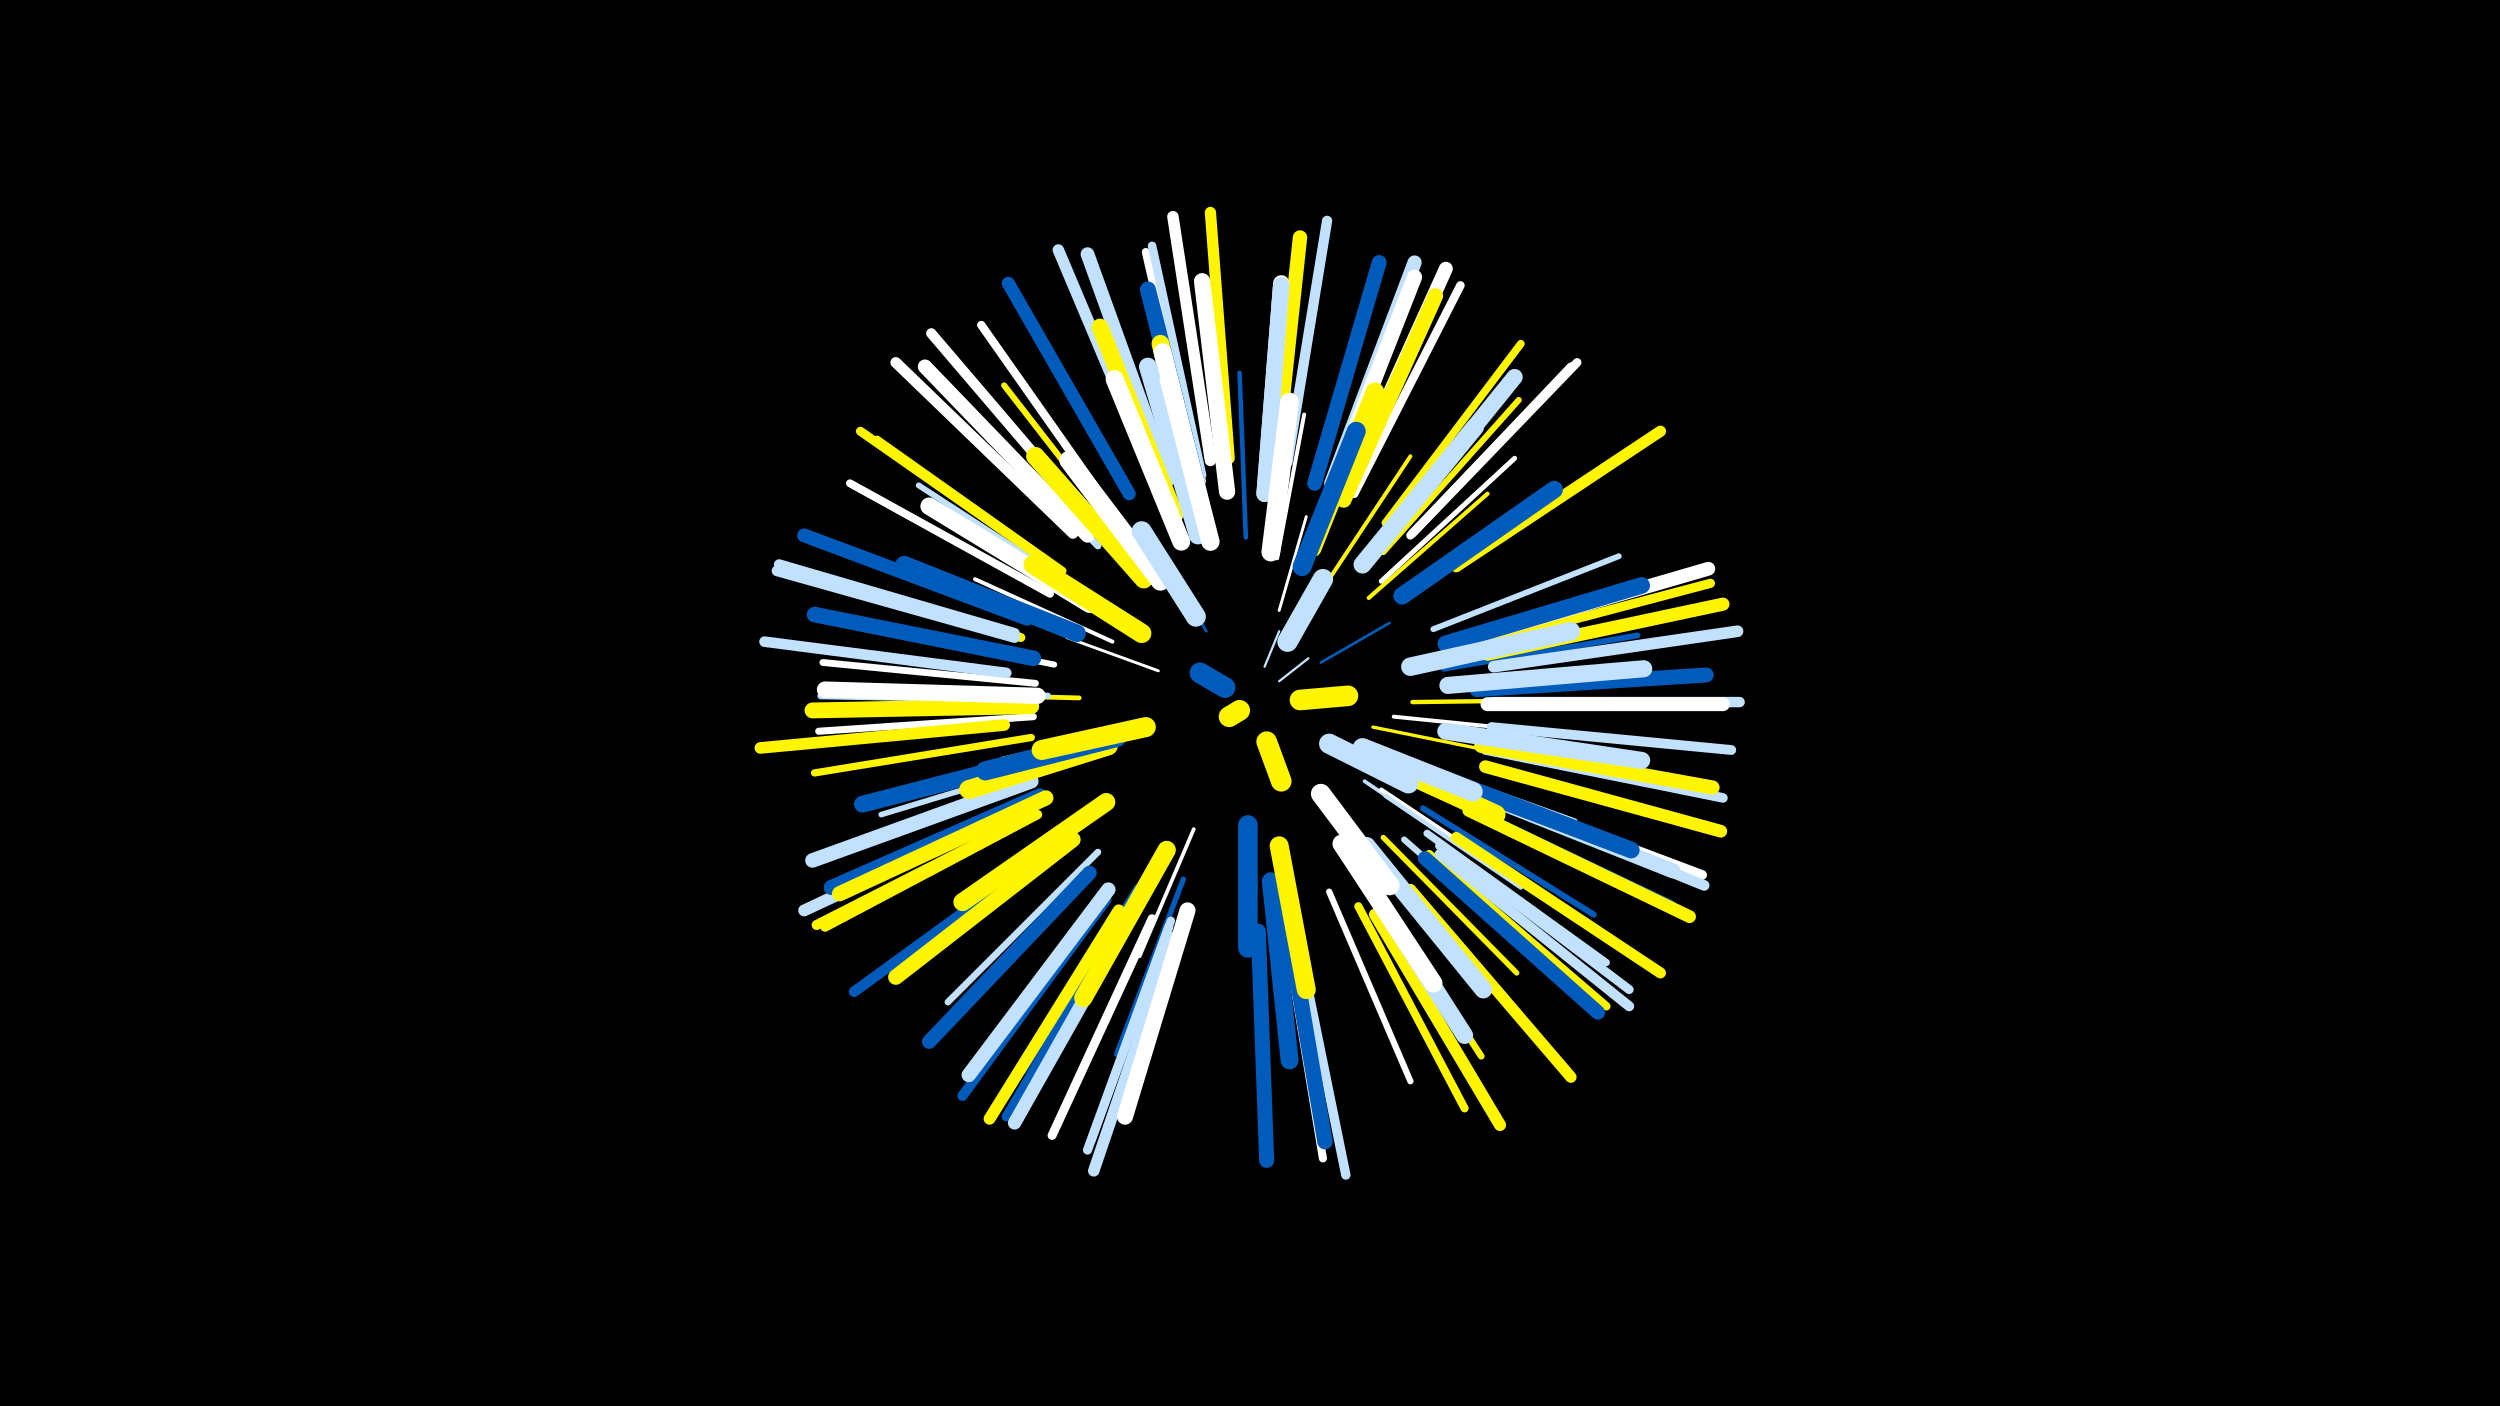 <svg width="1200" height="675" viewBox="-500 -500 1200 675" xmlns="http://www.w3.org/2000/svg"><path d="M-500-500h1200v675h-1200z" fill="#000"/><style>.sparkles path{stroke-linecap:round}</style><g class="sparkles"><path d="M114-173l14-11" stroke-width="1.1" stroke="#c2e1ff1"/><path d="M107-180l7-17" stroke-width="1.1" stroke="#c2e1ff1"/><path d="M134-182l33-19" stroke-width="1.3" stroke="#005bbb7"/><path d="M79-197l-20-35" stroke-width="1.3" stroke="#005bbb7"/><path d="M114-207l13-45" stroke-width="1.4" stroke="#fffA"/><path d="M56-178l-44-16" stroke-width="1.4" stroke="#fffA"/><path d="M149-141l48 22" stroke-width="1.5" stroke="#fff500D"/><path d="M159-151l59 12" stroke-width="1.6" stroke="#fff50011"/><path d="M40-149l-59 13" stroke-width="1.6" stroke="#fff50012"/><path d="M73-102l-26 61" stroke-width="1.8" stroke="#fff15"/><path d="M155-125l56 38" stroke-width="1.8" stroke="#c2e1ff16"/><path d="M169-156l69 7" stroke-width="1.9" stroke="#fff18"/><path d="M113-232l13-69" stroke-width="1.9" stroke="#fff18"/><path d="M138-222l39-59" stroke-width="1.9" stroke="#fff50019"/><path d="M34-192l-66-30" stroke-width="1.9" stroke="#fff1A"/><path d="M157-213l57-50" stroke-width="2.0" stroke="#fff5001D"/><path d="M163-121l63 42" stroke-width="2.0" stroke="#fff1D"/><path d="M178-163l79-1" stroke-width="2.1" stroke="#fff50020"/><path d="M165-118l65 44" stroke-width="2.1" stroke="#c2e1ff20"/><path d="M98-242l-3-79" stroke-width="2.2" stroke="#005bbb20"/><path d="M174-132l74 30" stroke-width="2.2" stroke="#fff50021"/><path d="M18-165l-81-2" stroke-width="2.3" stroke="#fff50023"/><path d="M178-134l78 28" stroke-width="2.3" stroke="#c2e1ff24"/><path d="M163-221l64-59" stroke-width="2.4" stroke="#fff28"/><path d="M157-94l57 68" stroke-width="2.5" stroke="#fff5002B"/><path d="M68-78l-32 84" stroke-width="2.6" stroke="#005bbb2C"/><path d="M164-98l64 65" stroke-width="2.6" stroke="#fff5002E"/><path d="M12-136l-89 27" stroke-width="2.7" stroke="#c2e1ff2F"/><path d="M193-179l93-16" stroke-width="2.8" stroke="#005bbb32"/><path d="M21-215l-80-52" stroke-width="2.8" stroke="#c2e1ff33"/><path d="M188-198l89-35" stroke-width="2.8" stroke="#c2e1ff34"/><path d="M6-181l-95-19" stroke-width="2.9" stroke="#fff35"/><path d="M41-239l-59-76" stroke-width="2.9" stroke="#fff50035"/><path d="M183-112l82 51" stroke-width="2.9" stroke="#005bbb36"/><path d="M164-235l65-73" stroke-width="2.9" stroke="#fff50037"/><path d="M3-166l-98-4" stroke-width="3.0" stroke="#c2e1ff37"/><path d="M138-72l39 91" stroke-width="3.0" stroke="#fff39"/><path d="M174-97l74 65" stroke-width="3.0" stroke="#c2e1ff39"/><path d="M108-263l8-101" stroke-width="3.2" stroke="#fff3D"/><path d="M156-78l55 85" stroke-width="3.2" stroke="#fff5003D"/><path d="M27-91l-72 72" stroke-width="3.2" stroke="#c2e1ff3E"/><path d="M-3-172l-102-10" stroke-width="3.3" stroke="#fff41"/><path d="M-3-164l-103-2" stroke-width="3.3" stroke="#c2e1ff41"/><path d="M46-74l-55 88" stroke-width="3.3" stroke="#005bbb42"/><path d="M-4-156l-103 7" stroke-width="3.4" stroke="#fff42"/><path d="M27-238l-73-75" stroke-width="3.4" stroke="#c2e1ff44"/><path d="M185-100l86 62" stroke-width="3.5" stroke="#c2e1ff46"/><path d="M-5-146l-104 17" stroke-width="3.5" stroke="#fff50046"/><path d="M165-249l65-86" stroke-width="3.7" stroke="#fff5004C"/><path d="M77-269l-23-106" stroke-width="3.7" stroke="#fff4D"/><path d="M47-67l-54 95" stroke-width="3.8" stroke="#fff5004E"/><path d="M4-215l-96-53" stroke-width="3.8" stroke="#fff4F"/><path d="M10-226l-89-63" stroke-width="3.8" stroke="#fff5004F"/><path d="M152-65l51 97" stroke-width="3.9" stroke="#fff50050"/><path d="M117-53l18 109" stroke-width="3.9" stroke="#fff52"/><path d="M75-271l-25-108" stroke-width="3.9" stroke="#fff53"/><path d="M146-264l45-101" stroke-width="4.0" stroke="#005bbb54"/><path d="M62-58l-38 105" stroke-width="4.0" stroke="#c2e1ff55"/><path d="M35-253l-64-91" stroke-width="4.0" stroke="#fff55"/><path d="M177-243l77-81" stroke-width="4.0" stroke="#fff55"/><path d="M201-114l101 48" stroke-width="4.0" stroke="#005bbb56"/><path d="M77-272l-24-110" stroke-width="4.1" stroke="#c2e1ff57"/><path d="M186-90l85 73" stroke-width="4.1" stroke="#fff50058"/><path d="M150-263l51-100" stroke-width="4.1" stroke="#fff58"/><path d="M178-244l79-82" stroke-width="4.2" stroke="#fff5B"/><path d="M53-59l-48 104" stroke-width="4.3" stroke="#fff5D"/><path d="M191-94l91 69" stroke-width="4.3" stroke="#c2e1ff5E"/><path d="M-10-194l-109-32" stroke-width="4.3" stroke="#fff5005E"/><path d="M6-228l-93-65" stroke-width="4.3" stroke="#fff5005E"/><path d="M61-55l-39 107" stroke-width="4.4" stroke="#c2e1ff5F"/><path d="M211-191l110-29" stroke-width="4.4" stroke="#fff5005F"/><path d="M41-63l-58 99" stroke-width="4.5" stroke="#005bbb63"/><path d="M-2-109l-102 54" stroke-width="4.5" stroke="#fff50063"/><path d="M123-49l23 113" stroke-width="4.5" stroke="#c2e1ff64"/><path d="M213-140l114 23" stroke-width="4.6" stroke="#c2e1ff65"/><path d="M208-121l109 41" stroke-width="4.7" stroke="#fff67"/><path d="M216-151l115 11" stroke-width="4.7" stroke="#c2e1ff67"/><path d="M191-90l91 73" stroke-width="4.8" stroke="#c2e1ff6B"/><path d="M-4-109l-104 53" stroke-width="4.8" stroke="#fff5006D"/><path d="M118-278l19-116" stroke-width="4.9" stroke="#c2e1ff6D"/><path d="M31-68l-69 94" stroke-width="4.9" stroke="#005bbb6E"/><path d="M23-251l-76-89" stroke-width="4.9" stroke="#fff6F"/><path d="M217-163l118 0" stroke-width="5.0" stroke="#c2e1ff70"/><path d="M209-119l109 44" stroke-width="5.1" stroke="#c2e1ff72"/><path d="M5-93l-95 69" stroke-width="5.1" stroke="#005bbb73"/><path d="M-17-177l-116-15" stroke-width="5.1" stroke="#c2e1ff73"/><path d="M-13-196l-113-33" stroke-width="5.1" stroke="#c2e1ff73"/><path d="M-13-194l-114-32" stroke-width="5.2" stroke="#c2e1ff75"/><path d="M15-244l-85-82" stroke-width="5.2" stroke="#fff77"/><path d="M199-98l98 65" stroke-width="5.3" stroke="#fff5007B"/><path d="M199-228l98-65" stroke-width="5.4" stroke="#fff5007B"/><path d="M90-280l-9-118" stroke-width="5.4" stroke="#fff5007D"/><path d="M177-73l77 90" stroke-width="5.5" stroke="#fff5007E"/><path d="M63-50l-38 112" stroke-width="5.5" stroke="#c2e1ff7F"/><path d="M81-279l-18-117" stroke-width="5.5" stroke="#fff80"/><path d="M54-271l-46-109" stroke-width="5.5" stroke="#c2e1ff80"/><path d="M-18-152l-117 11" stroke-width="5.6" stroke="#fff50082"/><path d="M217-180l117-17" stroke-width="5.6" stroke="#c2e1ff83"/><path d="M-7-113l-107 50" stroke-width="5.7" stroke="#c2e1ff85"/><path d="M37-63l-62 100" stroke-width="5.7" stroke="#fff50085"/><path d="M160-61l60 101" stroke-width="5.8" stroke="#fff50088"/><path d="M213-132l113 31" stroke-width="6.1" stroke="#fff50090"/><path d="M205-111l106 51" stroke-width="6.1" stroke="#fff50090"/><path d="M42-263l-58-101" stroke-width="6.3" stroke="#005bbb95"/><path d="M214-186l113-24" stroke-width="6.3" stroke="#fff50096"/><path d="M44-62l-57 101" stroke-width="6.4" stroke="#c2e1ff99"/><path d="M210-195l110-32" stroke-width="6.6" stroke="#fff9D"/><path d="M61-270l-39-108" stroke-width="6.6" stroke="#c2e1ff9F"/><path d="M-7-203l-107-40" stroke-width="6.7" stroke="#005bbbA0"/><path d="M147-267l47-104" stroke-width="6.7" stroke="#fffA0"/><path d="M214-162l113 0" stroke-width="6.7" stroke="#fffA2"/><path d="M139-268l40-106" stroke-width="6.8" stroke="#c2e1ffA4"/><path d="M211-142l111 20" stroke-width="6.8" stroke="#fff500A5"/><path d="M112-274l12-112" stroke-width="6.9" stroke="#fff500A6"/><path d="M22-243l-78-81" stroke-width="6.9" stroke="#fffA6"/><path d="M32-73l-67 89" stroke-width="6.9" stroke="#c2e1ffA7"/><path d="M23-81l-77 81" stroke-width="6.9" stroke="#005bbbA8"/><path d="M184-88l83 74" stroke-width="6.9" stroke="#005bbbA8"/><path d="M-5-125l-105 38" stroke-width="7.0" stroke="#c2e1ffA9"/><path d="M131-268l31-106" stroke-width="7.1" stroke="#005bbbAD"/><path d="M-1-118l-100 44" stroke-width="7.2" stroke="#005bbbAE"/><path d="M104-53l4 110" stroke-width="7.2" stroke="#005bbbAE"/><path d="M209-169l110-7" stroke-width="7.2" stroke="#005bbbAF"/><path d="M139-265l40-102" stroke-width="7.2" stroke="#fffAF"/><path d="M202-122l101 40" stroke-width="7.2" stroke="#c2e1ffAF"/><path d="M2-117l-99 46" stroke-width="7.3" stroke="#fff500B2"/><path d="M145-260l44-98" stroke-width="7.4" stroke="#fff500B4"/><path d="M15-97l-85 66" stroke-width="7.4" stroke="#fff500B4"/><path d="M118-57l18 105" stroke-width="7.4" stroke="#005bbbB5"/><path d="M-4-184l-105-21" stroke-width="7.5" stroke="#005bbbB6"/><path d="M-5-161l-105 2" stroke-width="7.6" stroke="#fff500BA"/><path d="M70-63l-30 99" stroke-width="7.7" stroke="#fffBC"/><path d="M76-262l-25-99" stroke-width="7.7" stroke="#005bbbBF"/><path d="M-2-166l-102-3" stroke-width="7.8" stroke="#fffBF"/><path d="M89-264l-12-101" stroke-width="7.8" stroke="#fffBF"/><path d="M107-263l8-101" stroke-width="7.8" stroke="#fffC1"/><path d="M164-241l63-78" stroke-width="7.8" stroke="#c2e1ffC1"/><path d="M107-263l8-100" stroke-width="7.9" stroke="#c2e1ffC2"/><path d="M194-191l94-28" stroke-width="8.0" stroke="#005bbbC6"/><path d="M191-127l92 35" stroke-width="8.0" stroke="#005bbbC6"/><path d="M64-253l-36-90" stroke-width="8.1" stroke="#fff500C7"/><path d="M7-138l-93 24" stroke-width="8.1" stroke="#005bbbC9"/><path d="M194-149l94 14" stroke-width="8.2" stroke="#c2e1ffCA"/><path d="M195-171l94-8" stroke-width="8.2" stroke="#c2e1ffCB"/><path d="M152-83l51 80" stroke-width="8.2" stroke="#c2e1ffCB"/><path d="M23-210l-77-47" stroke-width="8.4" stroke="#fffD1"/><path d="M17-196l-83-33" stroke-width="8.4" stroke="#005bbbD2"/><path d="M173-214l73-51" stroke-width="8.4" stroke="#005bbbD3"/><path d="M78-249l-21-86" stroke-width="8.5" stroke="#fff500D3"/><path d="M156-94l56 69" stroke-width="8.5" stroke="#c2e1ffD3"/><path d="M79-247l-21-84" stroke-width="8.5" stroke="#fffD5"/><path d="M110-77l9 86" stroke-width="8.6" stroke="#005bbbD6"/><path d="M154-229l54-66" stroke-width="8.6" stroke="#c2e1ffD7"/><path d="M67-240l-32-78" stroke-width="8.6" stroke="#fffD8"/><path d="M75-243l-24-81" stroke-width="8.6" stroke="#c2e1ffD8"/><path d="M31-115l-69 48" stroke-width="8.7" stroke="#fff500D9"/><path d="M60-92l-40 71" stroke-width="8.8" stroke="#fff500DC"/><path d="M130-237l30-75" stroke-width="8.8" stroke="#fff500DC"/><path d="M144-95l44 67" stroke-width="8.8" stroke="#fffDC"/><path d="M81-240l-20-78" stroke-width="8.8" stroke="#fffDD"/><path d="M177-180l77-17" stroke-width="8.9" stroke="#c2e1ffDE"/><path d="M49-222l-52-59" stroke-width="8.9" stroke="#fff500DE"/><path d="M110-235l9-72" stroke-width="9.0" stroke="#fffE3"/><path d="M57-221l-44-58" stroke-width="9.0" stroke="#fffE4"/><path d="M32-142l-67 21" stroke-width="9.1" stroke="#fff500E5"/><path d="M114-94l13 69" stroke-width="9.1" stroke="#fff500E6"/><path d="M125-228l26-65" stroke-width="9.1" stroke="#005bbbE6"/><path d="M36-146l-63 16" stroke-width="9.2" stroke="#005bbbE9"/><path d="M159-136l59 27" stroke-width="9.3" stroke="#fff500EA"/><path d="M48-196l-52-33" stroke-width="9.3" stroke="#fff500EC"/><path d="M99-104l0 59" stroke-width="9.4" stroke="#005bbbEE"/><path d="M154-141l53 21" stroke-width="9.4" stroke="#c2e1ffEE"/><path d="M134-119l33 44" stroke-width="9.5" stroke="#fffF0"/><path d="M50-151l-50 11" stroke-width="9.6" stroke="#fff500F2"/><path d="M74-204l-26-41" stroke-width="9.6" stroke="#c2e1ffF3"/><path d="M138-143l38 19" stroke-width="9.7" stroke="#c2e1ffF6"/><path d="M118-192l17-30" stroke-width="9.8" stroke="#c2e1ffF9"/><path d="M124-164l23-2" stroke-width="9.9" stroke="#fff500FC"/><path d="M108-144l7 19" stroke-width="9.9" stroke="#fff500FD"/><path d="M88-170l-12-7" stroke-width="10.0" stroke="#005bbbFE"/><path d="M95-159l-5 3" stroke-width="10.0" stroke="#fff500FE"/></g></svg>